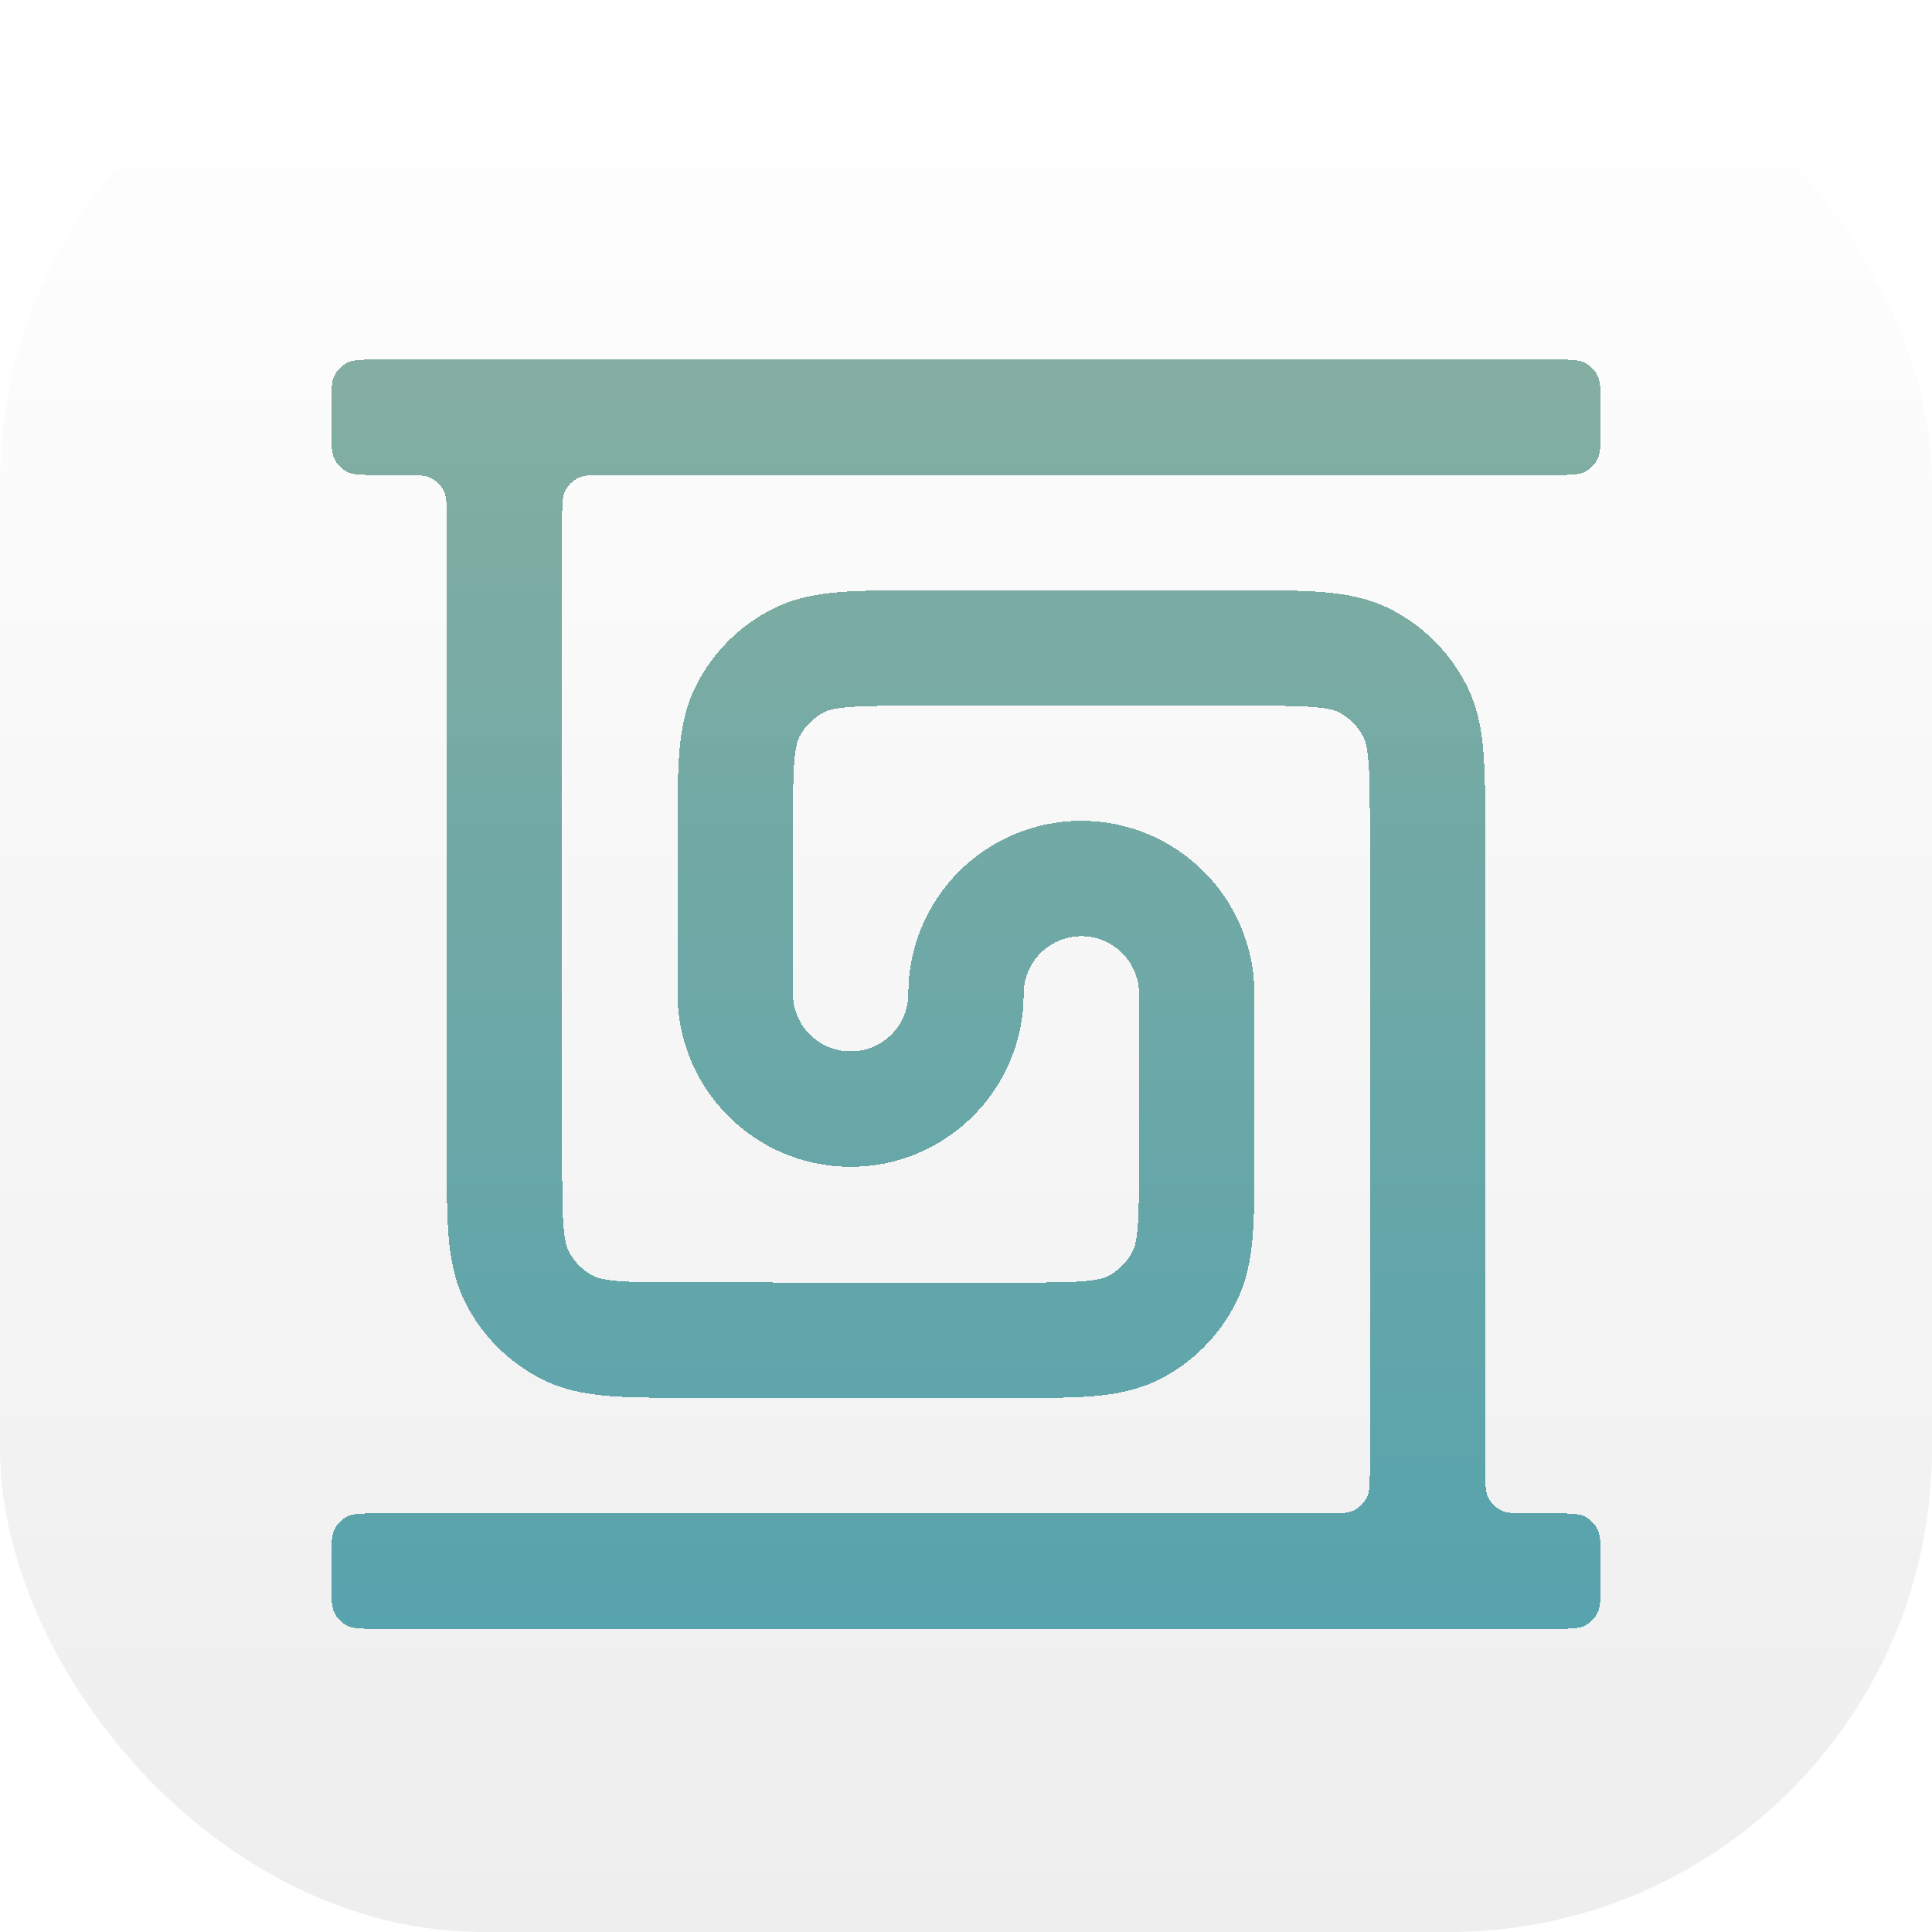 <svg width="548" height="548" viewBox="0 0 548 548" fill="none" xmlns="http://www.w3.org/2000/svg">
<rect width="548" height="548" rx="137" fill="url(#paint0_linear_254_277)"/>
<g filter="url(#filter0_d_254_277)">
<path fill-rule="evenodd" clip-rule="evenodd" d="M126.727 139.818C126.727 135.236 126.727 132.945 125.836 131.195C125.051 129.655 123.799 128.403 122.26 127.619C120.51 126.727 118.219 126.727 113.636 126.727H107.091C102.509 126.727 100.218 126.727 98.467 125.836C96.928 125.051 95.676 123.799 94.892 122.26C94 120.51 94 118.219 94 113.636V107.091C94 102.509 94 100.218 94.892 98.467C95.676 96.928 96.928 95.676 98.467 94.892C100.218 94 102.509 94 107.091 94H440.909C445.491 94 447.782 94 449.533 94.892C451.072 95.676 452.324 96.928 453.108 98.467C454 100.218 454 102.509 454 107.091V113.636C454 118.219 454 120.51 453.108 122.26C452.324 123.799 451.072 125.051 449.533 125.836C447.782 126.727 445.491 126.727 440.909 126.727H172.545C167.963 126.727 165.672 126.727 163.922 127.619C162.382 128.403 161.131 129.655 160.346 131.195C159.455 132.945 159.455 135.236 159.455 139.818V319.75C159.455 329.18 159.467 335.269 159.846 339.904C160.209 344.347 160.825 345.995 161.237 346.804C162.805 349.882 165.307 352.385 168.384 353.954C169.193 354.367 170.841 354.984 175.284 355.349C179.918 355.73 186.007 355.745 195.437 355.75L287.074 355.793C296.512 355.798 302.607 355.788 307.245 355.411C311.693 355.05 313.342 354.434 314.151 354.022C317.232 352.453 319.737 349.95 321.306 346.87C321.719 346.061 322.336 344.412 322.699 339.965C323.078 335.326 323.091 329.232 323.091 319.793V273.907C323.091 264.859 315.732 257.518 306.669 257.543C297.655 257.569 290.364 264.885 290.364 273.884C290.364 301.072 268.248 323.066 241.075 322.95C214.045 322.835 192.182 300.89 192.182 273.86L192.182 227.551C192.182 218.925 192.181 211.483 192.682 205.354C193.211 198.885 194.378 192.45 197.532 186.259C202.239 177.022 209.749 169.512 218.986 164.805C225.178 161.65 231.612 160.483 238.081 159.955C244.211 159.454 251.652 159.454 260.278 159.455H353.176C361.802 159.454 369.244 159.454 375.373 159.955C381.842 160.483 388.277 161.65 394.469 164.805C403.706 169.512 411.216 177.022 415.922 186.259C419.077 192.45 420.244 198.885 420.772 205.354C421.273 211.483 421.273 218.925 421.273 227.551V408.182C421.273 412.764 421.273 415.055 422.164 416.805C422.949 418.345 424.201 419.597 425.74 420.381C427.49 421.273 429.781 421.273 434.364 421.273H440.909C445.491 421.273 447.782 421.273 449.533 422.164C451.072 422.949 452.324 424.201 453.108 425.74C454 427.49 454 429.781 454 434.364V440.909C454 445.491 454 447.782 453.108 449.533C452.324 451.072 451.072 452.324 449.533 453.108C447.782 454 445.491 454 440.909 454H107.091C102.509 454 100.218 454 98.467 453.108C96.928 452.324 95.676 451.072 94.892 449.533C94 447.782 94 445.491 94 440.909V434.364C94 429.781 94 427.49 94.892 425.74C95.676 424.201 96.928 422.949 98.467 422.164C100.218 421.273 102.509 421.273 107.091 421.273H375.455C380.037 421.273 382.328 421.273 384.078 420.381C385.618 419.597 386.869 418.345 387.654 416.805C388.545 415.055 388.545 412.764 388.545 408.182V228.182C388.545 218.747 388.533 212.656 388.154 208.019C387.791 203.574 387.174 201.926 386.762 201.117C385.193 198.037 382.69 195.534 379.611 193.965C378.802 193.553 377.154 192.937 372.708 192.573C368.072 192.195 361.98 192.182 352.545 192.182H260.909C251.475 192.182 245.383 192.195 240.746 192.573C236.301 192.937 234.653 193.553 233.844 193.965C230.765 195.534 228.261 198.037 226.693 201.117C226.28 201.926 225.664 203.574 225.301 208.019C224.922 212.656 224.909 218.747 224.909 228.182V273.86C224.909 282.868 232.189 290.181 241.196 290.223L241.215 290.223C250.274 290.262 257.636 282.927 257.636 273.884C257.636 246.831 279.539 224.893 306.576 224.816C333.735 224.739 355.818 246.733 355.818 273.907V320.424C355.818 329.054 355.819 336.499 355.318 342.63C354.789 349.102 353.621 355.539 350.464 361.732C345.755 370.971 338.241 378.482 329 383.187C322.805 386.341 316.367 387.505 309.896 388.031C303.763 388.529 296.318 388.525 287.688 388.521L194.792 388.477C186.169 388.473 178.731 388.47 172.604 387.966C166.137 387.435 159.705 386.266 153.517 383.11C144.284 378.402 136.778 370.892 132.075 361.657C128.922 355.467 127.755 349.035 127.227 342.568C126.727 336.441 126.727 329.003 126.727 320.38L126.727 139.818Z" fill="url(#paint1_linear_254_277)" fill-opacity="0.639" shape-rendering="crispEdges"/>
</g>
<defs>
<filter id="filter0_d_254_277" x="79" y="87" width="390" height="390" filterUnits="userSpaceOnUse" color-interpolation-filters="sRGB">
<feFlood flood-opacity="0" result="BackgroundImageFix"/>
<feColorMatrix in="SourceAlpha" type="matrix" values="0 0 0 0 0 0 0 0 0 0 0 0 0 0 0 0 0 0 127 0" result="hardAlpha"/>
<feOffset dy="8"/>
<feGaussianBlur stdDeviation="7.5"/>
<feComposite in2="hardAlpha" operator="out"/>
<feColorMatrix type="matrix" values="0 0 0 0 0.055 0 0 0 0 0.004 0 0 0 0 0.258 0 0 0 0.15 0"/>
<feBlend mode="normal" in2="BackgroundImageFix" result="effect1_dropShadow_254_277"/>
<feBlend mode="normal" in="SourceGraphic" in2="effect1_dropShadow_254_277" result="shape"/>
</filter>
<linearGradient id="paint0_linear_254_277" x1="274" y1="0" x2="274" y2="548" gradientUnits="userSpaceOnUse">
<stop stop-color="white"/>
<stop offset="1" stop-color="#EEEEEE"/>
</linearGradient>
<linearGradient id="paint1_linear_254_277" x1="274" y1="94" x2="274" y2="454" gradientUnits="userSpaceOnUse">
<stop stop-color="#40826D"/>
<stop offset="1" stop-color="#007788"/>
</linearGradient>
</defs>
</svg>
